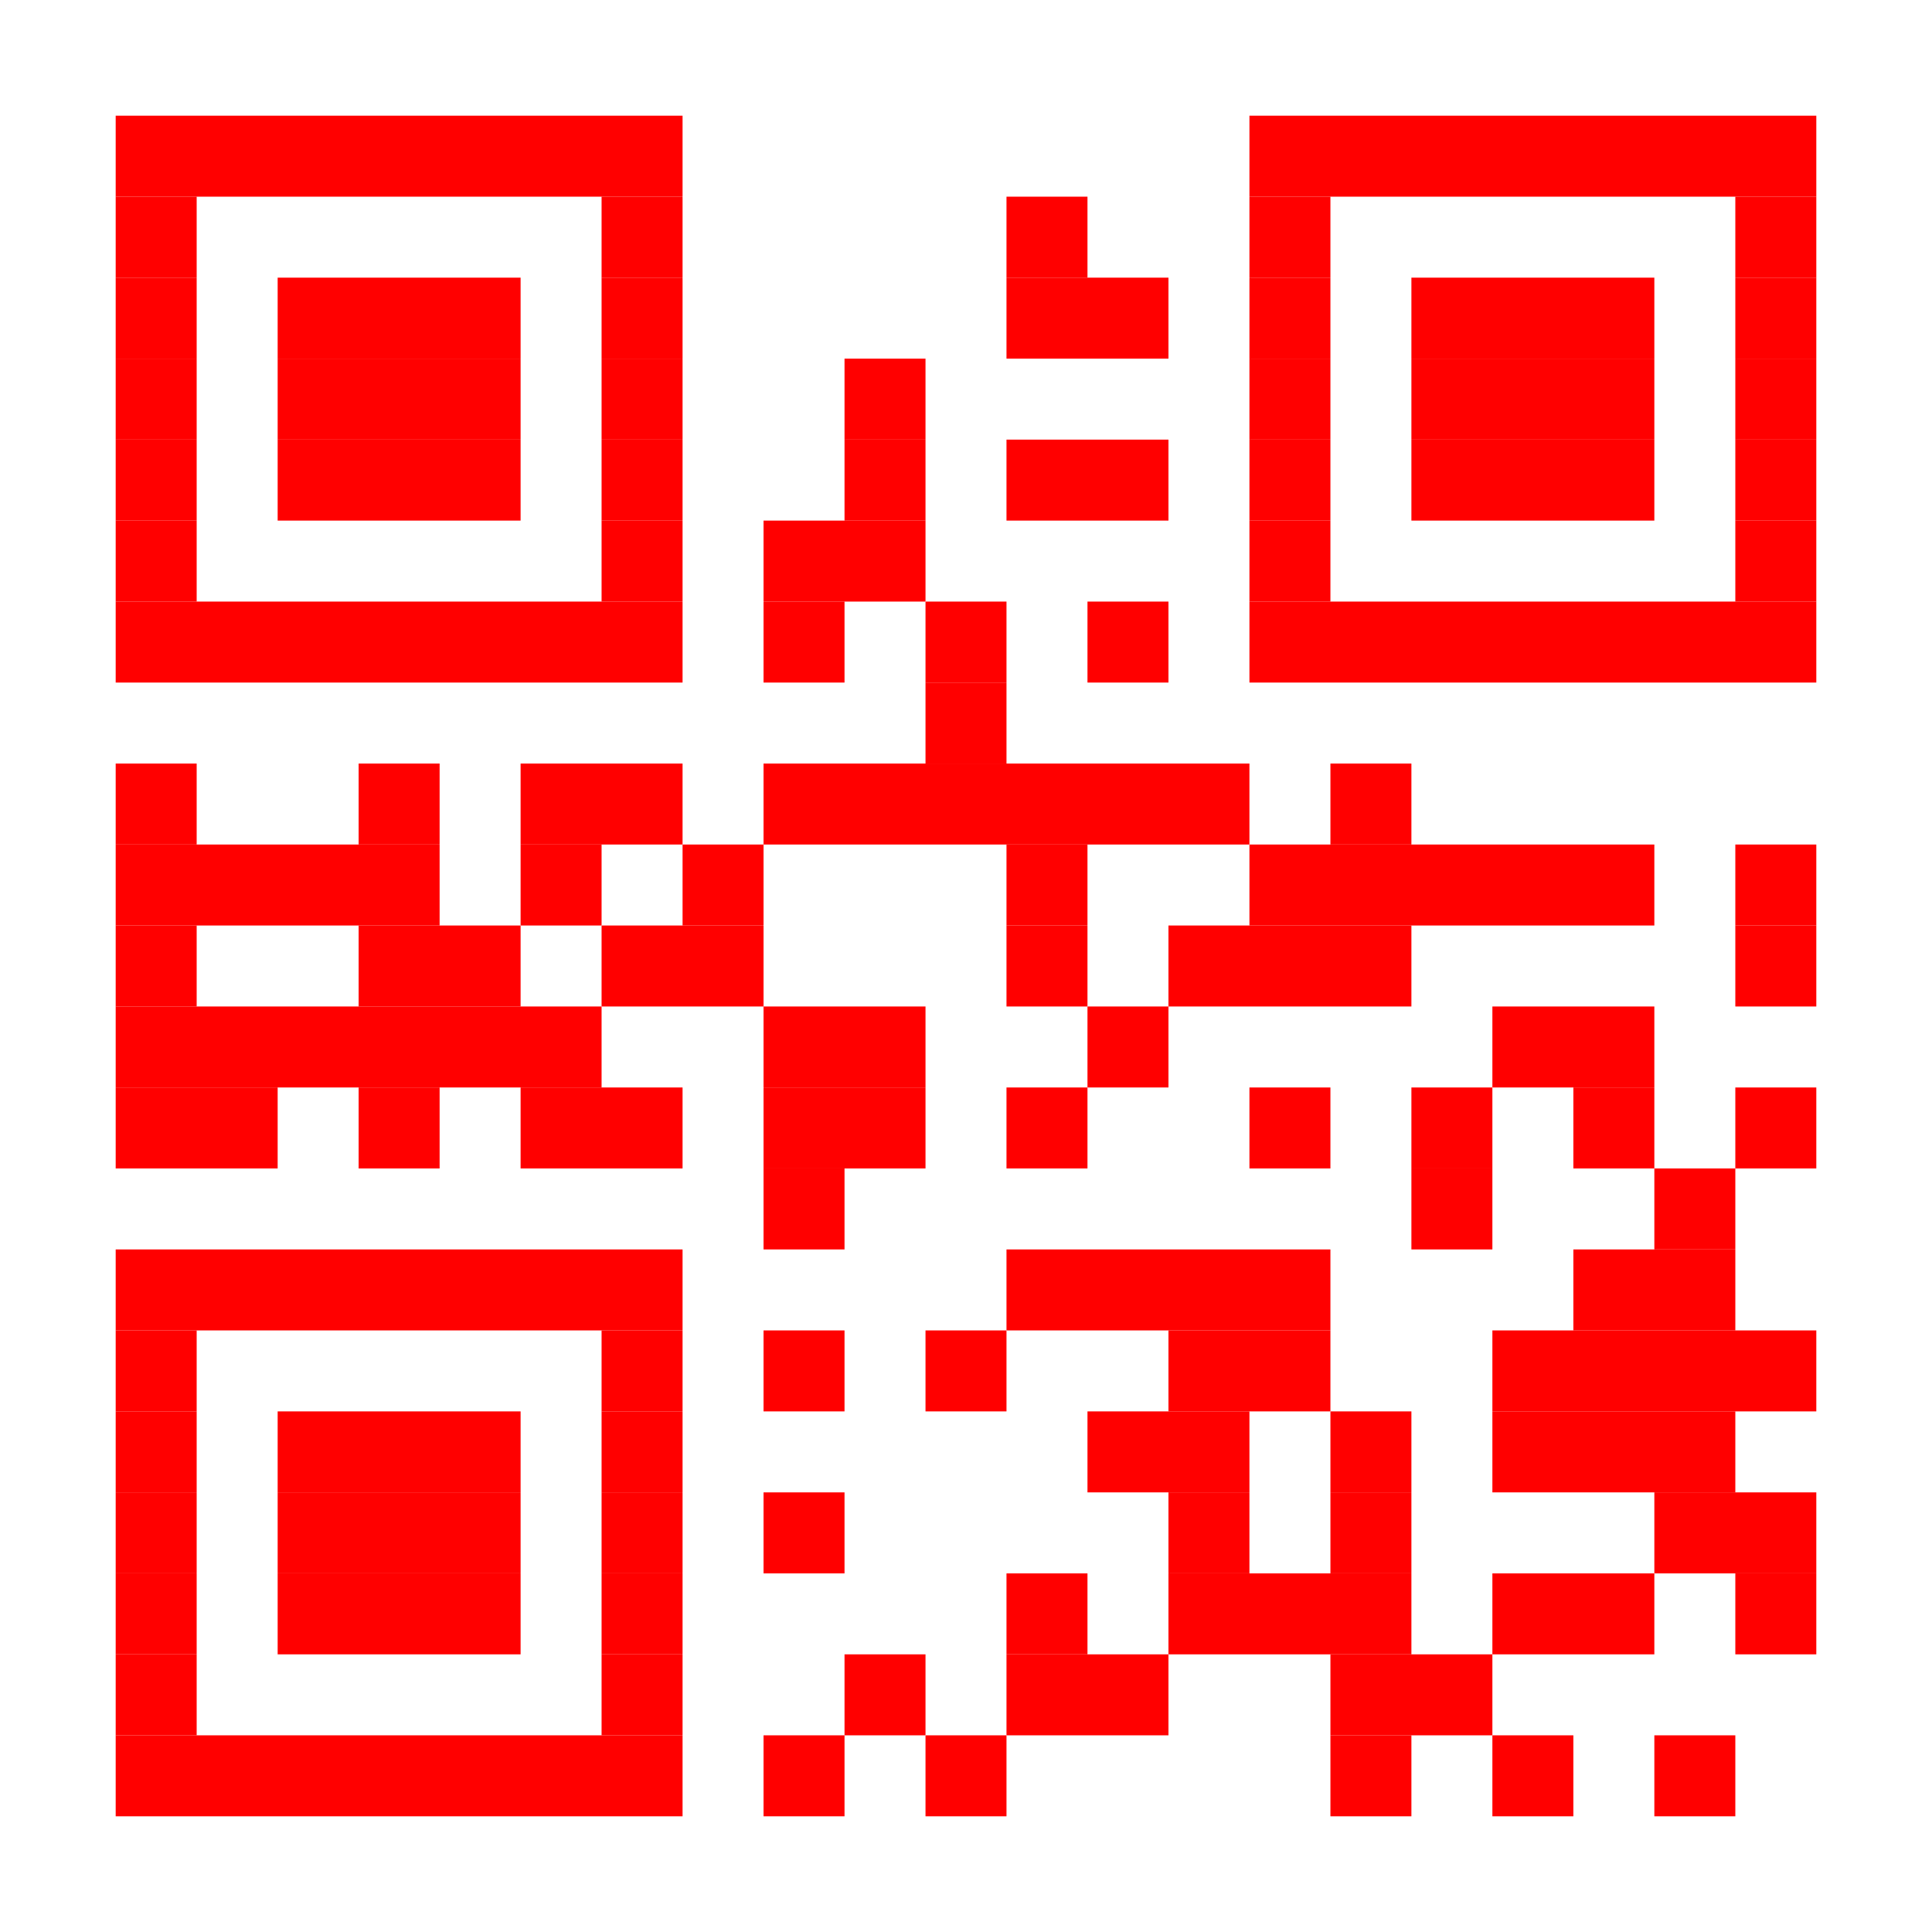 <svg width="167" height="167" xmlns="http://www.w3.org/2000/svg">
  <rect width="100%" height="100%" fill="white"/>
  <rect x="10" y="10" width="49" height="7" fill="red"/>
  <rect x="108" y="10" width="49" height="7" fill="red"/>
  <rect x="10" y="17" width="7" height="7" fill="red"/>
  <rect x="52" y="17" width="7" height="7" fill="red"/>
  <rect x="87" y="17" width="7" height="7" fill="red"/>
  <rect x="108" y="17" width="7" height="7" fill="red"/>
  <rect x="150" y="17" width="7" height="7" fill="red"/>
  <rect x="10" y="24" width="7" height="7" fill="red"/>
  <rect x="24" y="24" width="21" height="7" fill="red"/>
  <rect x="52" y="24" width="7" height="7" fill="red"/>
  <rect x="87" y="24" width="14" height="7" fill="red"/>
  <rect x="108" y="24" width="7" height="7" fill="red"/>
  <rect x="122" y="24" width="21" height="7" fill="red"/>
  <rect x="150" y="24" width="7" height="7" fill="red"/>
  <rect x="10" y="31" width="7" height="7" fill="red"/>
  <rect x="24" y="31" width="21" height="7" fill="red"/>
  <rect x="52" y="31" width="7" height="7" fill="red"/>
  <rect x="73" y="31" width="7" height="7" fill="red"/>
  <rect x="108" y="31" width="7" height="7" fill="red"/>
  <rect x="122" y="31" width="21" height="7" fill="red"/>
  <rect x="150" y="31" width="7" height="7" fill="red"/>
  <rect x="10" y="38" width="7" height="7" fill="red"/>
  <rect x="24" y="38" width="21" height="7" fill="red"/>
  <rect x="52" y="38" width="7" height="7" fill="red"/>
  <rect x="73" y="38" width="7" height="7" fill="red"/>
  <rect x="87" y="38" width="14" height="7" fill="red"/>
  <rect x="108" y="38" width="7" height="7" fill="red"/>
  <rect x="122" y="38" width="21" height="7" fill="red"/>
  <rect x="150" y="38" width="7" height="7" fill="red"/>
  <rect x="10" y="45" width="7" height="7" fill="red"/>
  <rect x="52" y="45" width="7" height="7" fill="red"/>
  <rect x="66" y="45" width="14" height="7" fill="red"/>
  <rect x="108" y="45" width="7" height="7" fill="red"/>
  <rect x="150" y="45" width="7" height="7" fill="red"/>
  <rect x="10" y="52" width="49" height="7" fill="red"/>
  <rect x="66" y="52" width="7" height="7" fill="red"/>
  <rect x="80" y="52" width="7" height="7" fill="red"/>
  <rect x="94" y="52" width="7" height="7" fill="red"/>
  <rect x="108" y="52" width="49" height="7" fill="red"/>
  <rect x="80" y="59" width="7" height="7" fill="red"/>
  <rect x="10" y="66" width="7" height="7" fill="red"/>
  <rect x="31" y="66" width="7" height="7" fill="red"/>
  <rect x="45" y="66" width="14" height="7" fill="red"/>
  <rect x="66" y="66" width="42" height="7" fill="red"/>
  <rect x="115" y="66" width="7" height="7" fill="red"/>
  <rect x="10" y="73" width="28" height="7" fill="red"/>
  <rect x="45" y="73" width="7" height="7" fill="red"/>
  <rect x="59" y="73" width="7" height="7" fill="red"/>
  <rect x="87" y="73" width="7" height="7" fill="red"/>
  <rect x="108" y="73" width="35" height="7" fill="red"/>
  <rect x="150" y="73" width="7" height="7" fill="red"/>
  <rect x="10" y="80" width="7" height="7" fill="red"/>
  <rect x="31" y="80" width="14" height="7" fill="red"/>
  <rect x="52" y="80" width="14" height="7" fill="red"/>
  <rect x="87" y="80" width="7" height="7" fill="red"/>
  <rect x="101" y="80" width="21" height="7" fill="red"/>
  <rect x="150" y="80" width="7" height="7" fill="red"/>
  <rect x="10" y="87" width="42" height="7" fill="red"/>
  <rect x="66" y="87" width="14" height="7" fill="red"/>
  <rect x="94" y="87" width="7" height="7" fill="red"/>
  <rect x="129" y="87" width="14" height="7" fill="red"/>
  <rect x="10" y="94" width="14" height="7" fill="red"/>
  <rect x="31" y="94" width="7" height="7" fill="red"/>
  <rect x="45" y="94" width="14" height="7" fill="red"/>
  <rect x="66" y="94" width="14" height="7" fill="red"/>
  <rect x="87" y="94" width="7" height="7" fill="red"/>
  <rect x="108" y="94" width="7" height="7" fill="red"/>
  <rect x="122" y="94" width="7" height="7" fill="red"/>
  <rect x="136" y="94" width="7" height="7" fill="red"/>
  <rect x="150" y="94" width="7" height="7" fill="red"/>
  <rect x="66" y="101" width="7" height="7" fill="red"/>
  <rect x="122" y="101" width="7" height="7" fill="red"/>
  <rect x="143" y="101" width="7" height="7" fill="red"/>
  <rect x="10" y="108" width="49" height="7" fill="red"/>
  <rect x="87" y="108" width="28" height="7" fill="red"/>
  <rect x="136" y="108" width="14" height="7" fill="red"/>
  <rect x="10" y="115" width="7" height="7" fill="red"/>
  <rect x="52" y="115" width="7" height="7" fill="red"/>
  <rect x="66" y="115" width="7" height="7" fill="red"/>
  <rect x="80" y="115" width="7" height="7" fill="red"/>
  <rect x="101" y="115" width="14" height="7" fill="red"/>
  <rect x="129" y="115" width="28" height="7" fill="red"/>
  <rect x="10" y="122" width="7" height="7" fill="red"/>
  <rect x="24" y="122" width="21" height="7" fill="red"/>
  <rect x="52" y="122" width="7" height="7" fill="red"/>
  <rect x="94" y="122" width="14" height="7" fill="red"/>
  <rect x="115" y="122" width="7" height="7" fill="red"/>
  <rect x="129" y="122" width="21" height="7" fill="red"/>
  <rect x="10" y="129" width="7" height="7" fill="red"/>
  <rect x="24" y="129" width="21" height="7" fill="red"/>
  <rect x="52" y="129" width="7" height="7" fill="red"/>
  <rect x="66" y="129" width="7" height="7" fill="red"/>
  <rect x="101" y="129" width="7" height="7" fill="red"/>
  <rect x="115" y="129" width="7" height="7" fill="red"/>
  <rect x="143" y="129" width="14" height="7" fill="red"/>
  <rect x="10" y="136" width="7" height="7" fill="red"/>
  <rect x="24" y="136" width="21" height="7" fill="red"/>
  <rect x="52" y="136" width="7" height="7" fill="red"/>
  <rect x="87" y="136" width="7" height="7" fill="red"/>
  <rect x="101" y="136" width="21" height="7" fill="red"/>
  <rect x="129" y="136" width="14" height="7" fill="red"/>
  <rect x="150" y="136" width="7" height="7" fill="red"/>
  <rect x="10" y="143" width="7" height="7" fill="red"/>
  <rect x="52" y="143" width="7" height="7" fill="red"/>
  <rect x="73" y="143" width="7" height="7" fill="red"/>
  <rect x="87" y="143" width="14" height="7" fill="red"/>
  <rect x="115" y="143" width="14" height="7" fill="red"/>
  <rect x="10" y="150" width="49" height="7" fill="red"/>
  <rect x="66" y="150" width="7" height="7" fill="red"/>
  <rect x="80" y="150" width="7" height="7" fill="red"/>
  <rect x="115" y="150" width="7" height="7" fill="red"/>
  <rect x="129" y="150" width="7" height="7" fill="red"/>
  <rect x="143" y="150" width="7" height="7" fill="red"/>
</svg>